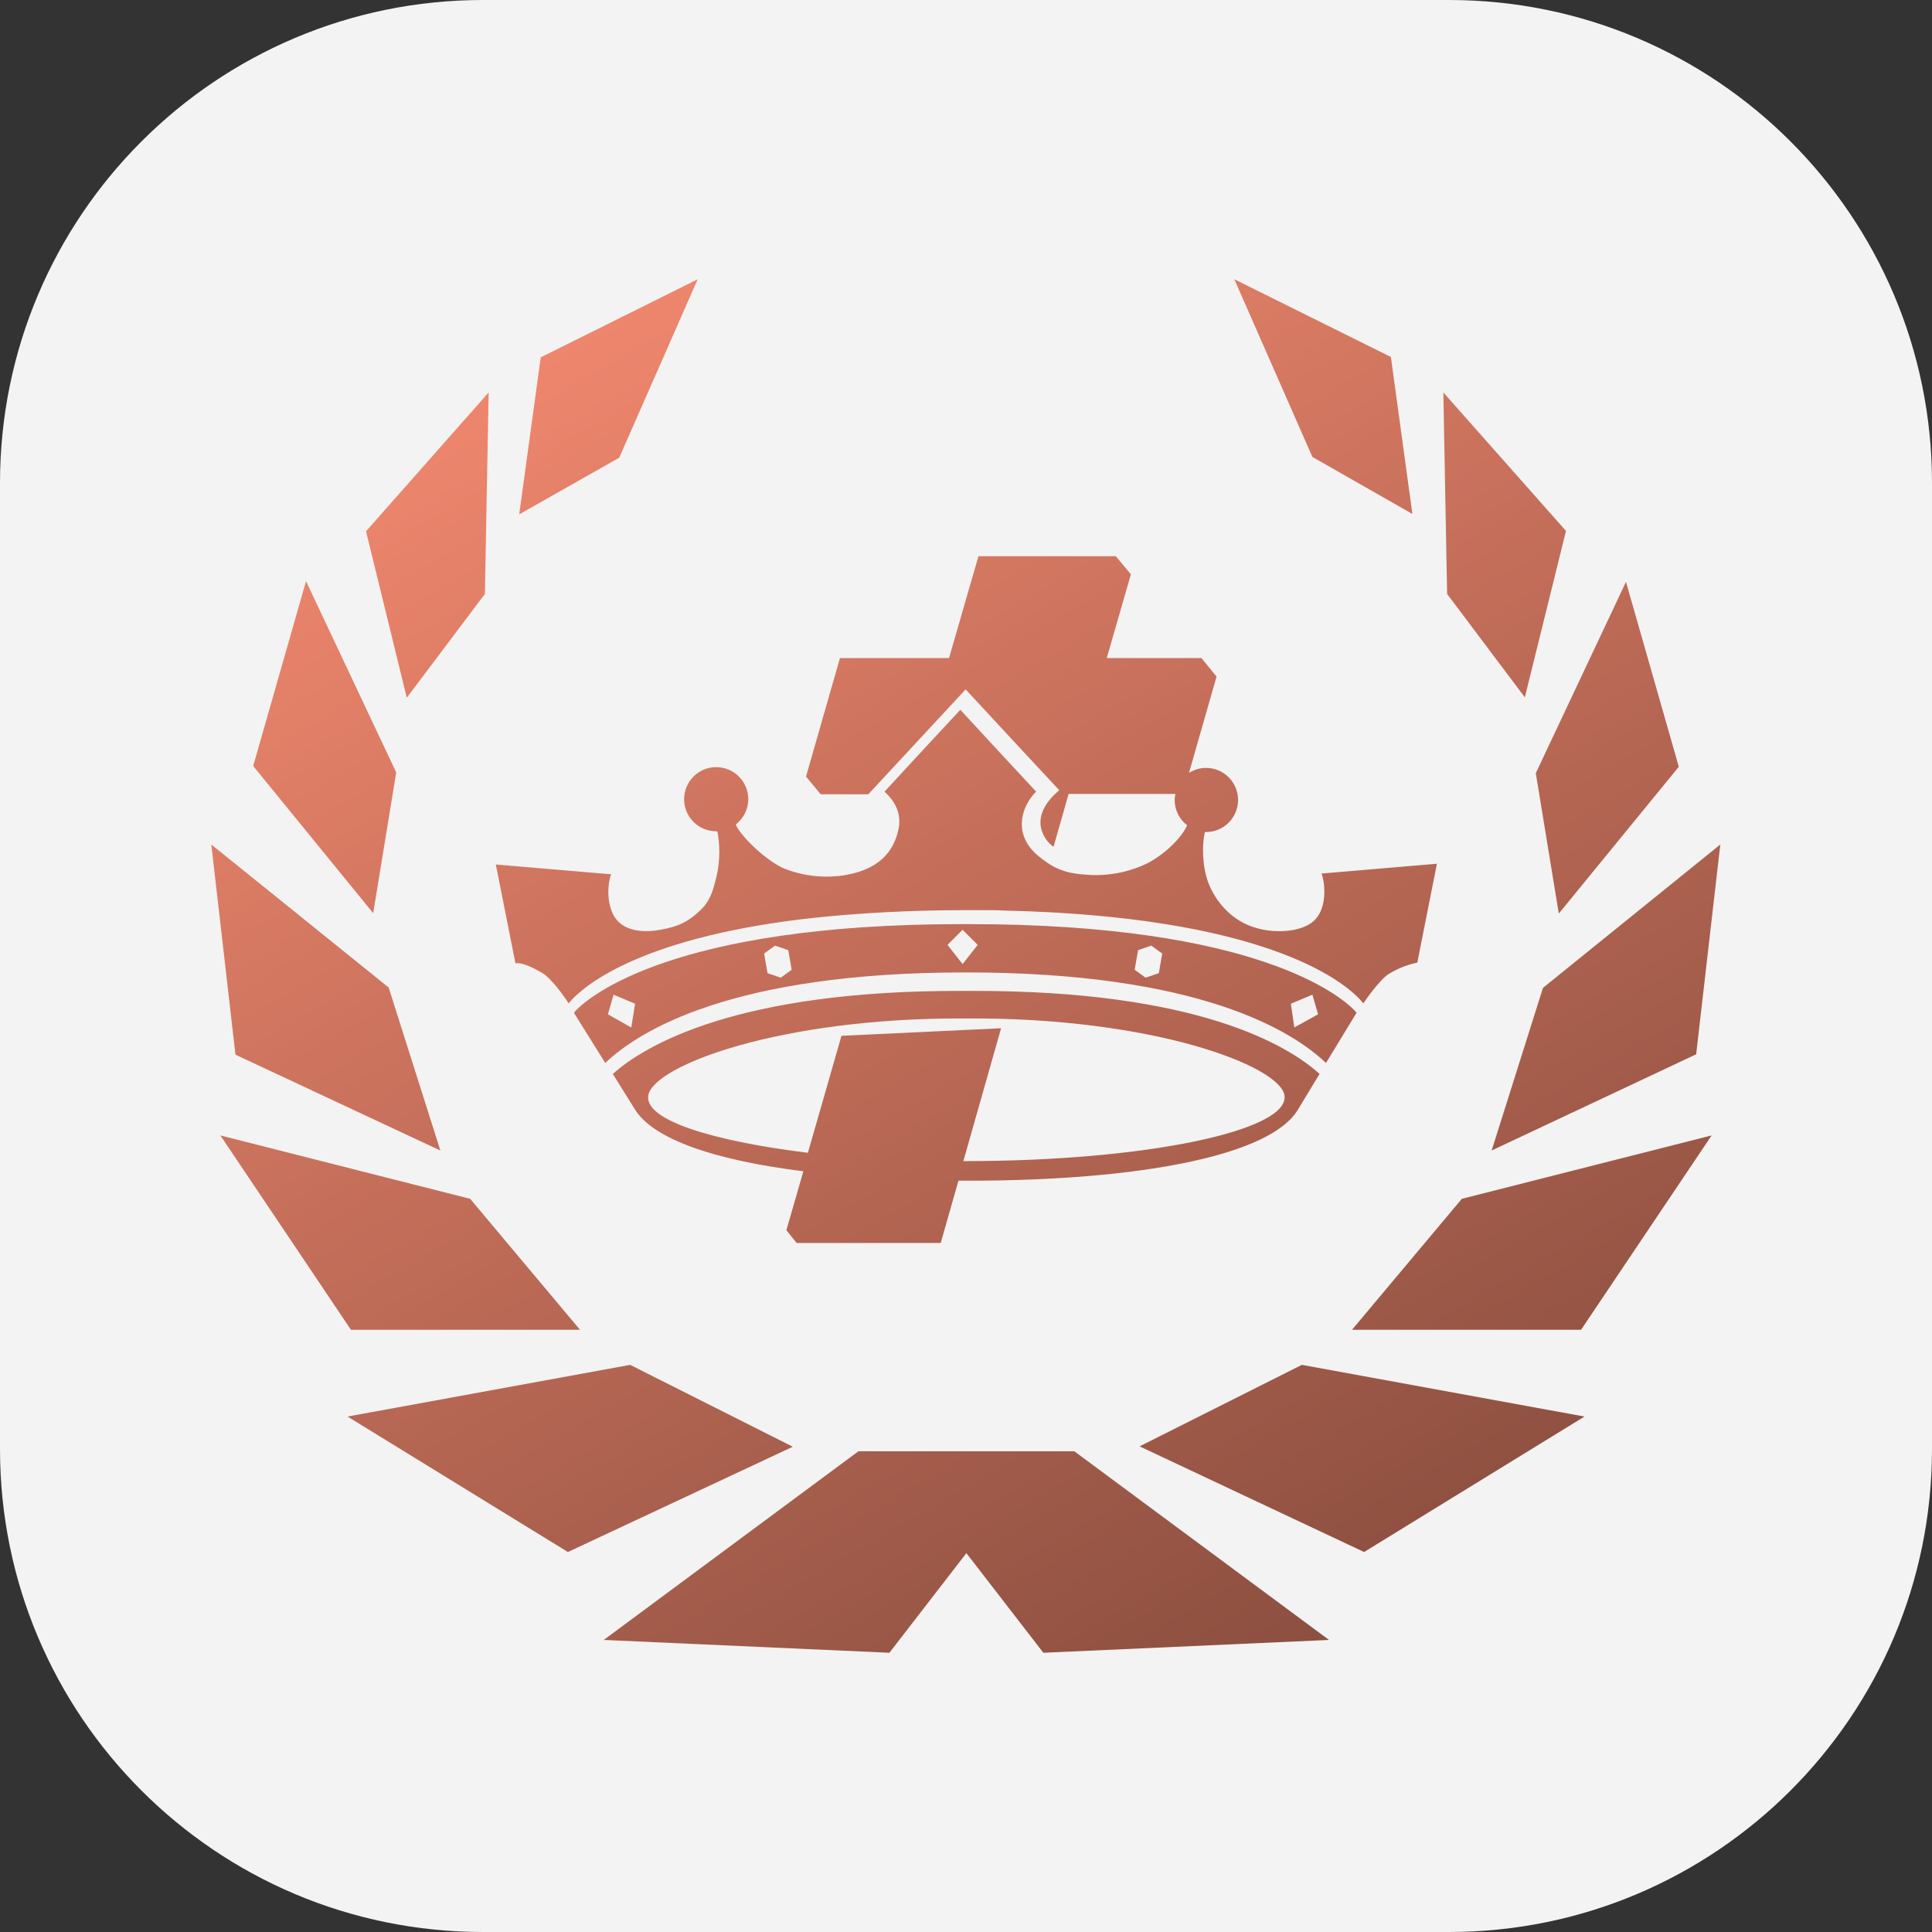 <?xml version="1.0" encoding="utf-8"?>
<!-- Generator: Adobe Illustrator 26.5.0, SVG Export Plug-In . SVG Version: 6.00 Build 0)  -->
<svg version="1.1" id="logo_00000044170576089355654310000006476239373854945971_"
	 xmlns="http://www.w3.org/2000/svg" xmlns:xlink="http://www.w3.org/1999/xlink" x="0px" y="0px" viewBox="0 0 512 512"
	 style="enable-background:new 0 0 512 512;" xml:space="preserve">
<rect x="0" y="0" width="512" height="512" fill="#333333" stroke="none"/>
<style type="text/css">
	.st0{fill:#F3F3F3;}
	.st1{fill:url(#cross_with_crown_00000095301015485802542180000016638852896160425146_);}
</style>
<path id="background" class="st0" d="M384,512H128C57.3,512,0,454.7,0,384V128C0,57.3,57.3,0,128,0h256c70.7,0,128,57.3,128,128v256
	C512,454.7,454.7,512,384,512z"/>
<linearGradient id="cross_with_crown_00000046306657175789659120000004019933065253408954_" gradientUnits="userSpaceOnUse" x1="357.732" y1="431.438" x2="158.288" y2="85.991">
	<stop  offset="5.327789e-09" style="stop-color:#8C4F40"/>
	<stop  offset="1" style="stop-color:#EE866D"/>
</linearGradient>
<path id="cross_with_crown" style="fill:url(#cross_with_crown_00000046306657175789659120000004019933065253408954_);" d="
	M345,361.7l74.9,13.7l-58.4,35.9L302,383.3L345,361.7z M358.3,352.4H419l34.6-51.5l-66.2,16.8L358.3,352.4z M395.3,304.9l54.2-25.5
	l6.4-55.6l-47,38L395.3,304.9z M413.1,242.1l31.8-38.9l-14-49L407,204.9L413.1,242.1z M404.1,184.8l10.9-44.1L382.5,104l1,53.4
	L404.1,184.8z M374.3,136.2l-5.7-41.6L327.1,74l20.7,47.1L374.3,136.2z M256,384.6h-28.5l-67.5,50l75.7,3.4l20.4-26.4l20.4,26.4
	l75.7-3.4l-67.5-50H256L256,384.6z M167,361.7l-74.9,13.7l58.4,35.9l59.6-27.9L167,361.7z M153.7,352.4l-29.1-34.7l-66.2-16.8
	L93,352.4H153.7L153.7,352.4z M116.7,304.9L103,261.7l-47-37.9l6.4,55.7L116.7,304.9z M105,204.7L81.1,154l-14,49L98.9,242
	L105,204.7z M128.5,157.4l1-53.4L97,140.8l10.8,44.1L128.5,157.4z M184.9,74l-41.6,20.7l-5.7,41.6l26.5-15L184.9,74z M208.4,326
	l4.5-15.6c-23.4-2.9-39.9-8.5-44.7-16.5l-5.8-9.3c8.4-7.5,32.8-22.2,92.8-22h2.6l0,0c59.4-0.1,83.5,14.4,91.9,22L344,294
	c-7.2,12.3-42.2,18.9-87.5,18.9h-0.7c-0.6,0-1.2,0-1.8,0l-4.7,16.5h-38.2L208.4,326z M214.1,305.5l8.9-31l42.3-2l-10,35.2
	c0.2,0,0.4,0,0.7,0h0.1c47.1,0,85.7-8,84.3-17.4c-1.2-7.9-35.1-20.7-84.3-20.4c-49.2-0.3-83,12.5-84.3,20.4
	C170.7,296.7,188.2,302.3,214.1,305.5z M351.4,281.7c-8.8-8.4-33.4-24-95.5-24s-86.7,15.6-95.5,24l-8.3-13.3c0,0,0.2-0.2,0.5-0.6
	c3.4-3.5,25.5-22.9,102.3-22.9c0.3,0,0.7,0,0.9,0c0.2,0,0.7,0,0.9,0c76.8,0,98.8,19.3,102.3,22.9l0,0c0.3,0.4,0.5,0.6,0.5,0.6
	L351.4,281.7z M168.3,266l-5.7-2.4l-1.5,5.2l6.2,3.5L168.3,266z M209.8,257l-0.9-5.2l-3.5-1.2l-2.9,2.1l0.9,5.2l3.5,1.2l0,0
	L209.8,257z M259.1,250.4l-4-4l-4,4l4,5.1L259.1,250.4z M308,252.7l-2.9-2.1l-3.5,1.2l-0.9,5.2l2.9,2.1l3.5-1.2l0,0L308,252.7z
	 M349.3,268.8l-1.5-5.2l-5.7,2.4l0.9,6.3L349.3,268.8z M143.8,257.9c0.5,0.3,1.1,0.8,1.7,1.4c0.5,0.5,0.9,1,1.4,1.5l0,0
	c2,2.3,3.8,5.1,3.8,5.1c4.5-5.5,20.9-17.9,65.3-22.7c11.5-1.2,24.8-2,40-2c1.6,0,3.1,0,4.6,0c0.3,0,0.6,0,0.8,0c1.6,0,3,0,4.5,0.1
	c67.6,1.5,90.1,18,95.4,24.6c0,0,4.3-6.4,6.9-7.9c3.4-2,6-2.6,7.4-2.9l5.2-26.2l-30.6,2.6l0,0c0.6,1.1,1.9,8-1.4,11.9
	c-3.1,3.7-10.7,4-15.6,2.6c-6.6-1.7-11.2-7.1-13.1-12.4c-1.6-4.6-1.5-10.1-0.8-13.1c0.1,0,0.2,0,0.3,0c4.7,0,8.5-3.8,8.5-8.5
	c0-4.7-3.8-8.5-8.5-8.5c-1.7,0-3.1,0.5-4.5,1.3l7.3-25.5l-4-4.9l0,0h-25.1l6.4-22.2l-4-4.8h-36.4l-7.8,27h-28.9l-9,31.4l3.9,4.7
	h12.6c8.6-9.3,17.2-18.5,25.8-27.8l0.2,0.2c8.2,8.9,16.5,17.8,24.6,26.5c-0.8,0.8-8,6.3-3.5,13c0.6,0.8,1.2,1.5,2,2l4-14h28.3
	c-0.1,0.5-0.2,1-0.2,1.6c0,2.7,1.3,5.2,3.3,6.7c-1,2.5-5,7.1-10.2,9.9c-1.7,0.9-7.3,3.5-14.8,3.3c-3.5-0.2-7.6-0.3-11.8-3.1
	c-2.1-1.5-6.1-4-6.9-8.9c-0.8-5.5,3.1-9.6,3.7-10.1c-6.7-7.2-13.4-14.4-20.1-21.7c-6.7,7.2-13.4,14.4-20.1,21.7
	c0.6,0.6,5,4.2,3.7,10c-2,9.4-9.9,11.4-14.6,12.2c-8.2,1.2-14.5-1.3-16.3-2.1c-5.3-2.7-11.3-8.9-12.2-11.4c2-1.6,3.3-4,3.3-6.7
	c0-4.7-3.8-8.5-8.5-8.5c-4.7,0-8.5,3.8-8.5,8.5c0,4.7,3.8,8.5,8.5,8.5c0.1,0,0.2,0,0.3,0c0.6,2.9,0.9,7.6-0.3,12.3
	c-0.6,2.1-1.1,5.3-3.5,7.9c-3.8,4-6.9,5.1-11.3,5.9c-2.7,0.5-10.3,1.4-12.8-4.7c-1.7-4-0.8-9-0.2-10l-30.6-2.6l5.2,26.2
	C137.9,255,140.4,255.9,143.8,257.9z"/>
</svg>
